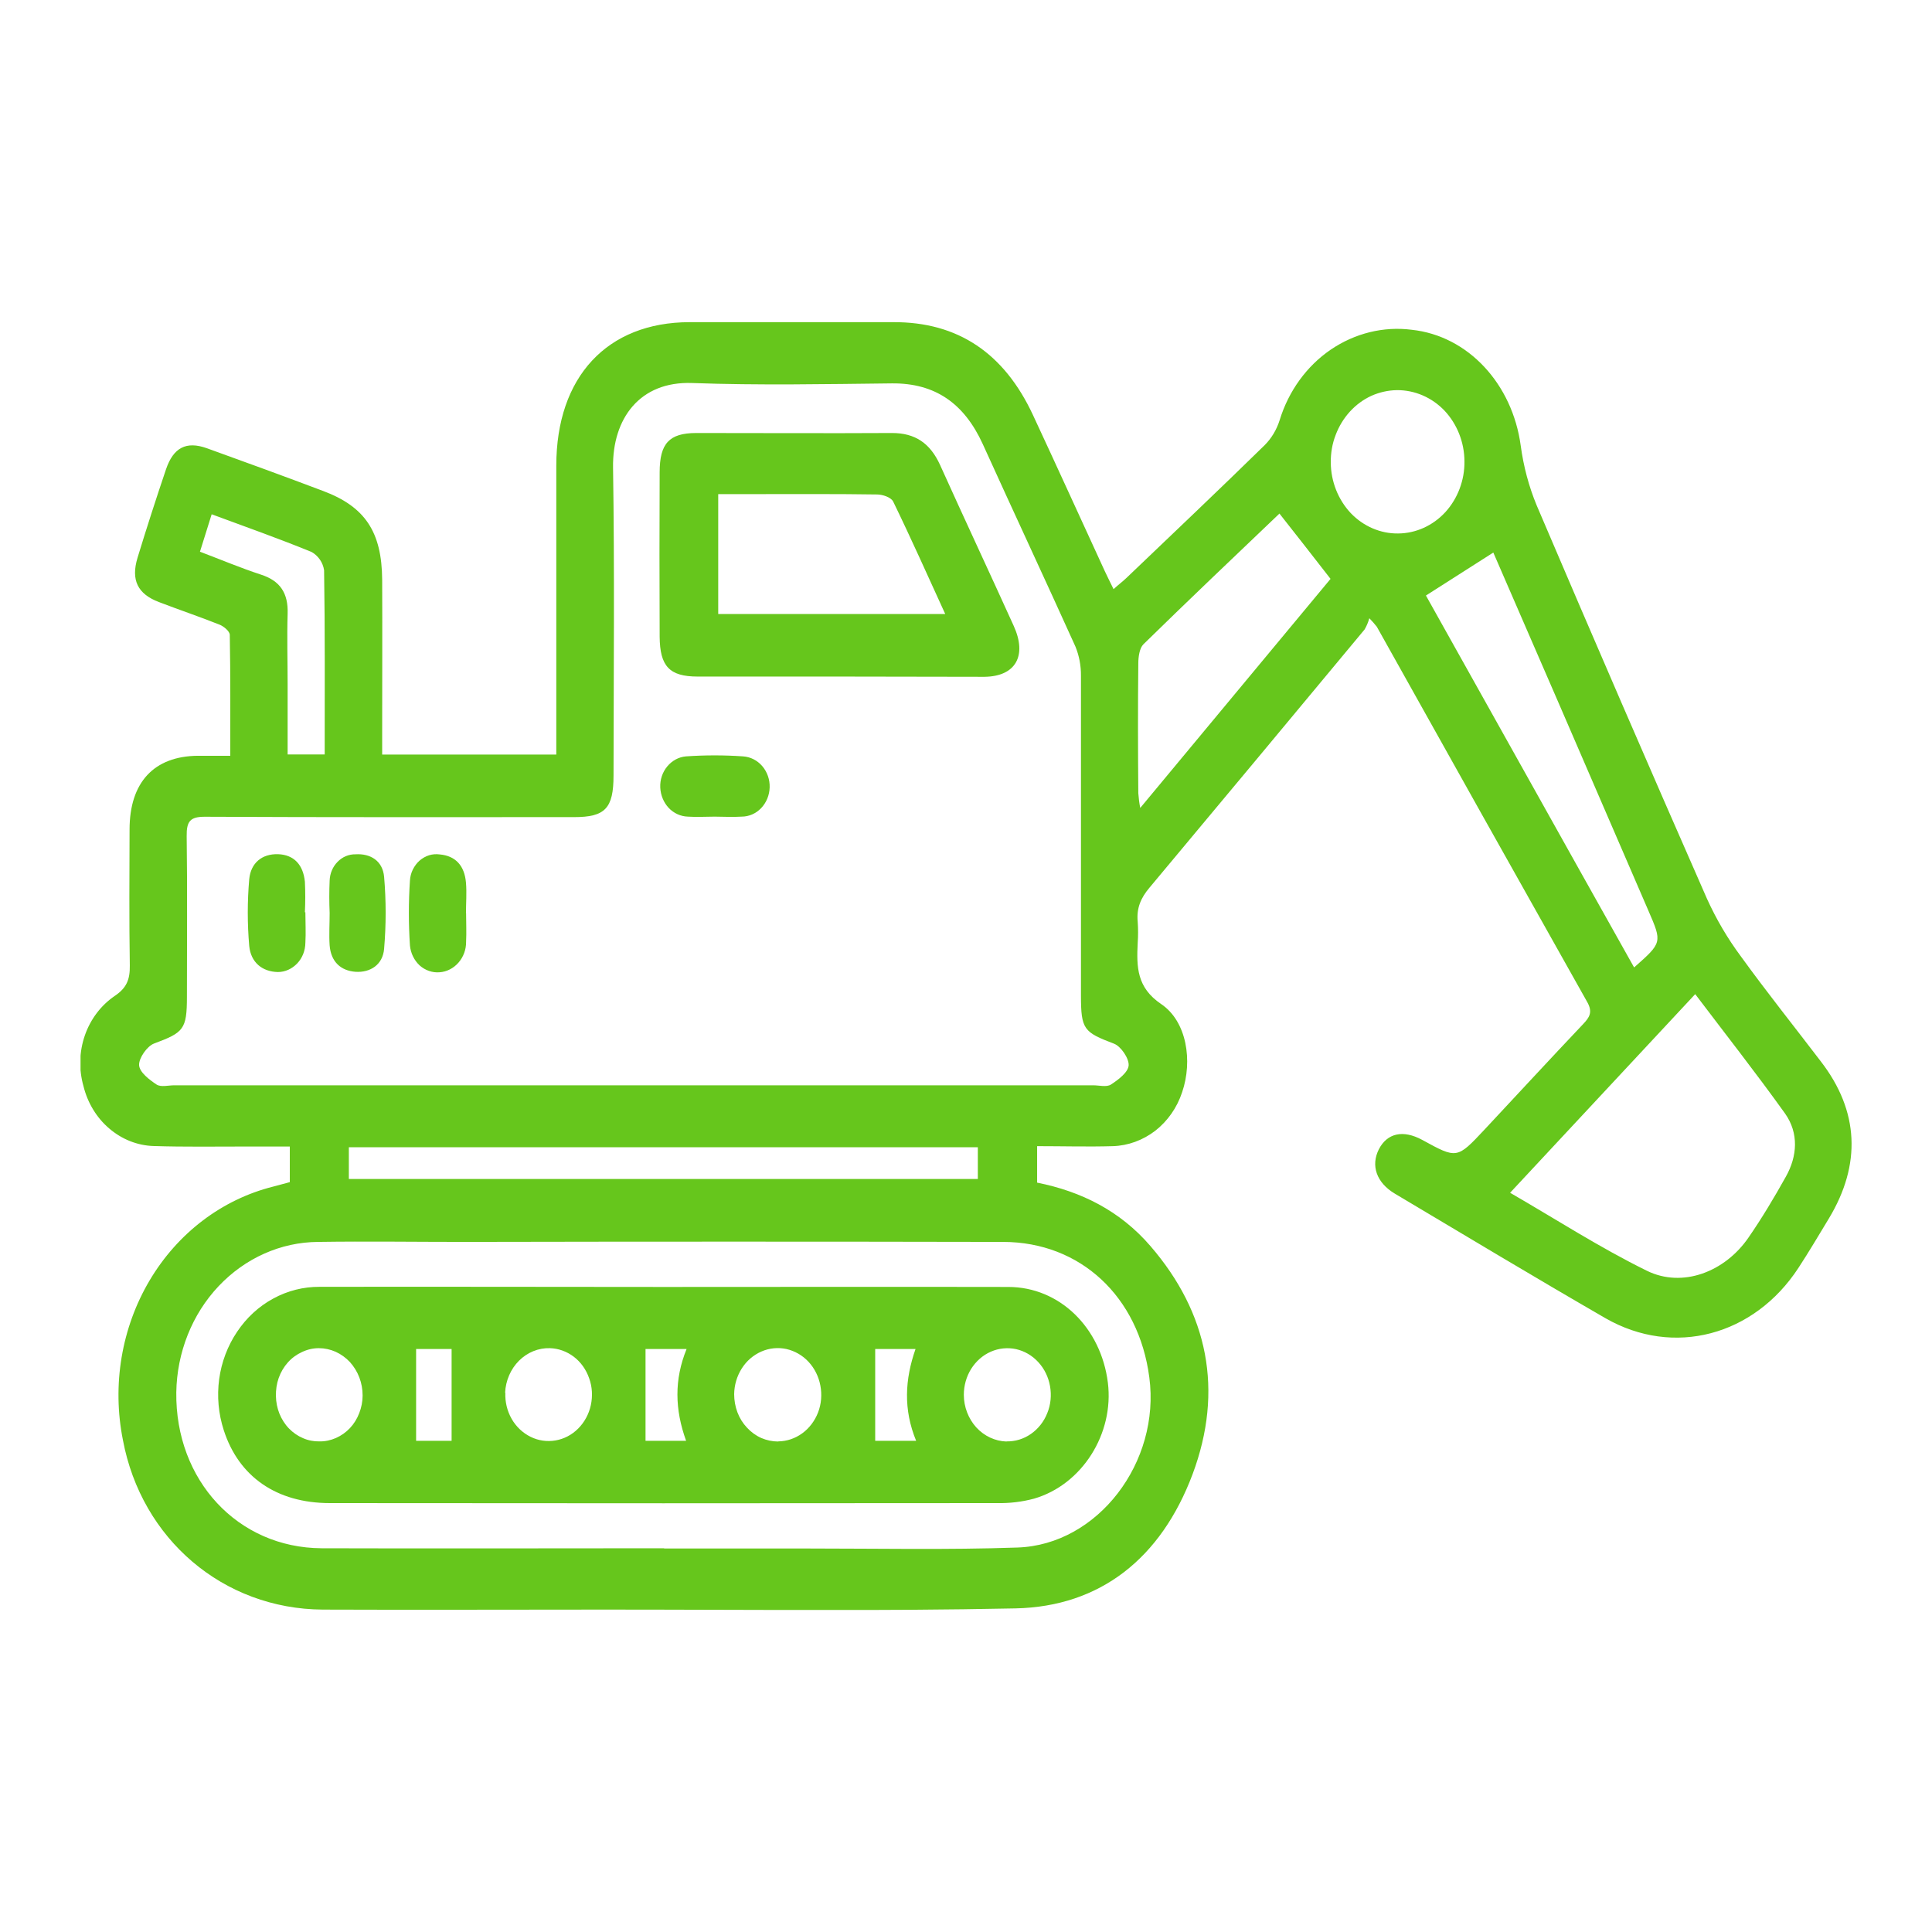 <svg width="16" height="16" viewBox="0 0 16 16" fill="none" xmlns="http://www.w3.org/2000/svg">
<g clip-path="url(#clip0_341_5910)">
<path d="M2.4 9.79V9.495H2.042C1.785 9.495 1.529 9.499 1.273 9.491C1.139 9.487 1.01 9.436 0.905 9.346C0.8 9.257 0.725 9.133 0.691 8.994C0.652 8.856 0.656 8.709 0.703 8.574C0.75 8.439 0.837 8.325 0.95 8.248C1.048 8.182 1.077 8.113 1.075 7.995C1.069 7.62 1.072 7.245 1.073 6.87C1.073 6.478 1.276 6.262 1.639 6.259H1.907C1.907 5.919 1.909 5.588 1.903 5.258C1.903 5.228 1.853 5.187 1.818 5.173C1.652 5.107 1.483 5.05 1.316 4.986C1.14 4.919 1.083 4.804 1.139 4.619C1.214 4.373 1.293 4.129 1.375 3.886C1.436 3.707 1.542 3.651 1.713 3.712C2.035 3.828 2.356 3.945 2.676 4.066C3.023 4.196 3.162 4.404 3.165 4.801C3.167 5.223 3.165 5.645 3.165 6.068V6.249H4.607V6.074C4.607 5.335 4.607 4.596 4.607 3.857C4.607 3.121 5.028 2.669 5.711 2.668C6.273 2.668 6.834 2.668 7.396 2.668C7.934 2.665 8.317 2.926 8.555 3.438C8.755 3.867 8.951 4.299 9.149 4.729C9.171 4.776 9.194 4.822 9.222 4.879C9.261 4.843 9.298 4.816 9.33 4.785C9.712 4.42 10.096 4.056 10.473 3.687C10.53 3.63 10.573 3.558 10.598 3.478C10.672 3.238 10.821 3.032 11.02 2.896C11.22 2.76 11.457 2.701 11.691 2.731C12.159 2.781 12.525 3.18 12.594 3.691C12.617 3.862 12.661 4.028 12.726 4.185C13.19 5.273 13.66 6.359 14.136 7.442C14.213 7.612 14.307 7.772 14.417 7.92C14.631 8.216 14.859 8.501 15.08 8.791C15.396 9.201 15.416 9.643 15.146 10.091C15.063 10.228 14.981 10.367 14.894 10.5C14.527 11.062 13.861 11.241 13.296 10.917C12.711 10.579 12.132 10.231 11.551 9.885C11.399 9.794 11.351 9.653 11.419 9.518C11.488 9.384 11.619 9.354 11.778 9.44C12.066 9.598 12.066 9.598 12.293 9.356C12.565 9.065 12.835 8.772 13.109 8.483C13.163 8.426 13.193 8.383 13.144 8.297C12.562 7.262 11.981 6.227 11.402 5.19C11.383 5.166 11.362 5.142 11.34 5.12C11.331 5.153 11.318 5.184 11.301 5.213C10.708 5.927 10.114 6.64 9.519 7.352C9.448 7.436 9.411 7.521 9.422 7.634C9.426 7.692 9.426 7.75 9.422 7.808C9.412 8.009 9.414 8.178 9.616 8.315C9.83 8.459 9.878 8.788 9.79 9.045C9.748 9.173 9.67 9.284 9.568 9.364C9.465 9.443 9.343 9.488 9.216 9.492C9.01 9.498 8.805 9.492 8.589 9.492V9.794C8.954 9.867 9.276 10.027 9.528 10.32C10.004 10.872 10.136 11.515 9.876 12.21C9.615 12.904 9.113 13.305 8.41 13.32C7.257 13.344 6.104 13.329 4.95 13.33C4.191 13.33 3.432 13.333 2.673 13.33C1.849 13.325 1.172 12.747 1.018 11.926C0.927 11.471 1.006 10.997 1.239 10.604C1.472 10.211 1.839 9.933 2.262 9.827L2.4 9.79ZM5.24 8.988H9.054C9.103 8.988 9.163 9.005 9.2 8.982C9.26 8.943 9.343 8.881 9.347 8.823C9.351 8.765 9.282 8.664 9.225 8.643C8.975 8.548 8.952 8.526 8.952 8.242C8.952 7.36 8.952 6.478 8.952 5.597C8.953 5.513 8.937 5.43 8.906 5.354C8.653 4.794 8.393 4.238 8.139 3.678C7.985 3.341 7.745 3.172 7.387 3.175C6.836 3.181 6.284 3.192 5.732 3.172C5.298 3.156 5.071 3.467 5.077 3.872C5.09 4.722 5.082 5.572 5.081 6.422C5.081 6.695 5.011 6.767 4.755 6.767C3.735 6.767 2.715 6.769 1.695 6.764C1.576 6.764 1.544 6.801 1.546 6.925C1.552 7.368 1.548 7.812 1.548 8.255C1.548 8.526 1.52 8.551 1.276 8.642C1.219 8.663 1.149 8.762 1.152 8.821C1.155 8.88 1.237 8.942 1.297 8.982C1.334 9.005 1.394 8.988 1.443 8.988H5.24ZM5.5 12.824H6.682C7.264 12.824 7.845 12.836 8.426 12.816C9.092 12.794 9.612 12.109 9.518 11.406C9.43 10.736 8.947 10.286 8.308 10.285C6.82 10.282 5.333 10.282 3.846 10.285C3.442 10.285 3.038 10.279 2.634 10.285C2.325 10.287 2.03 10.419 1.81 10.652C1.591 10.884 1.465 11.2 1.46 11.531C1.451 12.258 1.968 12.818 2.663 12.822C3.609 12.825 4.554 12.822 5.5 12.822V12.824ZM12.506 9.878C12.877 10.092 13.248 10.332 13.639 10.524C13.934 10.669 14.286 10.533 14.481 10.248C14.592 10.087 14.693 9.918 14.789 9.746C14.886 9.574 14.897 9.384 14.784 9.223C14.542 8.885 14.285 8.558 14.039 8.233L12.506 9.878ZM11.809 4.932C12.377 5.945 12.952 6.978 13.533 8.012C13.766 7.806 13.766 7.806 13.651 7.541C13.403 6.967 13.155 6.394 12.907 5.82C12.725 5.401 12.544 4.983 12.367 4.576L11.809 4.932ZM10.595 4.254C10.229 4.603 9.846 4.967 9.469 5.336C9.437 5.368 9.427 5.44 9.427 5.493C9.423 5.851 9.424 6.211 9.427 6.569C9.43 6.61 9.435 6.651 9.443 6.691L11.019 4.794C10.87 4.602 10.736 4.431 10.595 4.252V4.254ZM2.889 9.764H8.098V9.501H2.889V9.764ZM11.569 3.231C11.496 3.232 11.425 3.248 11.357 3.278C11.29 3.309 11.23 3.353 11.179 3.409C11.128 3.465 11.088 3.531 11.061 3.603C11.033 3.675 11.02 3.753 11.021 3.831C11.022 3.988 11.082 4.138 11.186 4.249C11.291 4.359 11.433 4.42 11.579 4.418C11.726 4.417 11.867 4.353 11.97 4.241C12.072 4.129 12.13 3.977 12.128 3.82C12.127 3.662 12.067 3.512 11.963 3.401C11.858 3.291 11.716 3.23 11.569 3.231ZM1.656 4.569C1.83 4.635 1.994 4.704 2.162 4.759C2.317 4.809 2.388 4.909 2.382 5.083C2.376 5.279 2.382 5.474 2.382 5.669V6.248H2.689C2.689 5.733 2.692 5.228 2.684 4.722C2.679 4.69 2.667 4.66 2.649 4.634C2.631 4.608 2.607 4.586 2.58 4.571C2.311 4.461 2.037 4.364 1.753 4.259L1.656 4.569Z" fill="#66C61C"/>
<path d="M6.961 5.603C6.567 5.603 6.172 5.603 5.778 5.603C5.544 5.603 5.465 5.518 5.463 5.273C5.461 4.819 5.461 4.366 5.463 3.912C5.463 3.672 5.542 3.587 5.764 3.586C6.305 3.586 6.846 3.589 7.388 3.586C7.578 3.586 7.703 3.67 7.785 3.85C7.986 4.296 8.193 4.737 8.395 5.183C8.508 5.431 8.411 5.602 8.153 5.605C7.758 5.605 7.359 5.603 6.961 5.603ZM7.828 5.085C7.681 4.764 7.544 4.456 7.397 4.154C7.379 4.118 7.309 4.095 7.263 4.095C6.933 4.09 6.603 4.092 6.273 4.092H5.948V5.085H7.828Z" fill="#66C61C"/>
<path d="M2.529 7.555C2.529 7.639 2.534 7.724 2.529 7.808C2.528 7.873 2.504 7.934 2.461 7.979C2.418 8.024 2.361 8.05 2.301 8.05C2.171 8.047 2.077 7.97 2.064 7.834C2.048 7.65 2.048 7.465 2.064 7.281C2.077 7.146 2.17 7.07 2.303 7.074C2.436 7.079 2.511 7.163 2.525 7.302C2.529 7.386 2.529 7.471 2.525 7.555L2.529 7.555Z" fill="#66C61C"/>
<path d="M3.86 7.561C3.86 7.641 3.864 7.72 3.86 7.799C3.861 7.863 3.838 7.925 3.797 7.972C3.756 8.019 3.7 8.048 3.64 8.052C3.581 8.057 3.521 8.036 3.475 7.995C3.43 7.953 3.401 7.894 3.395 7.83C3.383 7.651 3.383 7.471 3.395 7.292C3.397 7.26 3.405 7.229 3.419 7.201C3.433 7.173 3.452 7.147 3.475 7.127C3.498 7.107 3.525 7.092 3.553 7.083C3.582 7.074 3.612 7.072 3.642 7.076C3.774 7.088 3.847 7.17 3.859 7.31C3.866 7.394 3.859 7.479 3.859 7.563L3.86 7.561Z" fill="#66C61C"/>
<path d="M2.73 7.561C2.726 7.472 2.726 7.382 2.73 7.292C2.732 7.233 2.756 7.177 2.796 7.137C2.836 7.096 2.889 7.074 2.944 7.075C3.068 7.067 3.169 7.129 3.181 7.261C3.198 7.459 3.198 7.659 3.181 7.858C3.17 7.99 3.066 8.056 2.944 8.048C2.823 8.039 2.741 7.966 2.73 7.83C2.724 7.742 2.73 7.651 2.73 7.561Z" fill="#66C61C"/>
<path d="M5.918 6.763C5.844 6.763 5.77 6.768 5.697 6.763C5.637 6.761 5.581 6.736 5.538 6.691C5.496 6.646 5.471 6.586 5.468 6.522C5.465 6.458 5.486 6.395 5.526 6.347C5.566 6.299 5.621 6.269 5.681 6.264C5.839 6.253 5.997 6.253 6.154 6.264C6.215 6.268 6.272 6.297 6.313 6.345C6.354 6.393 6.376 6.456 6.374 6.521C6.372 6.586 6.347 6.647 6.303 6.693C6.26 6.738 6.202 6.763 6.141 6.763C6.066 6.768 5.992 6.763 5.918 6.763Z" fill="#66C61C"/>
<path d="M5.499 10.658C6.449 10.658 7.4 10.656 8.35 10.658C8.776 10.658 9.118 10.996 9.175 11.451C9.227 11.873 8.962 12.295 8.564 12.411C8.464 12.438 8.361 12.45 8.257 12.448C6.416 12.45 4.574 12.45 2.732 12.448C2.29 12.448 1.977 12.229 1.853 11.844C1.809 11.708 1.796 11.564 1.815 11.422C1.834 11.281 1.885 11.146 1.963 11.03C2.041 10.913 2.143 10.819 2.263 10.754C2.382 10.689 2.514 10.656 2.647 10.657C3.598 10.655 4.548 10.658 5.499 10.658ZM2.645 11.937C2.692 11.938 2.738 11.928 2.782 11.909C2.825 11.89 2.865 11.862 2.898 11.827C2.931 11.792 2.957 11.75 2.975 11.703C2.993 11.657 3.003 11.607 3.003 11.557C3.003 11.506 2.994 11.455 2.976 11.408C2.958 11.36 2.931 11.317 2.898 11.28C2.864 11.244 2.824 11.215 2.78 11.195C2.735 11.175 2.688 11.165 2.64 11.165C2.592 11.165 2.545 11.176 2.501 11.197C2.457 11.217 2.417 11.246 2.384 11.283C2.351 11.32 2.325 11.364 2.308 11.412C2.291 11.46 2.284 11.511 2.285 11.562C2.286 11.612 2.296 11.662 2.314 11.707C2.333 11.753 2.359 11.795 2.393 11.83C2.426 11.864 2.466 11.892 2.509 11.91C2.552 11.929 2.599 11.938 2.645 11.937ZM6.445 11.937C6.516 11.936 6.585 11.913 6.644 11.87C6.702 11.828 6.748 11.767 6.775 11.697C6.802 11.627 6.808 11.549 6.794 11.475C6.78 11.4 6.746 11.332 6.696 11.278C6.646 11.224 6.582 11.188 6.513 11.172C6.443 11.157 6.371 11.164 6.305 11.193C6.239 11.222 6.183 11.27 6.143 11.333C6.103 11.396 6.081 11.47 6.08 11.546C6.08 11.597 6.089 11.648 6.107 11.696C6.125 11.744 6.152 11.787 6.186 11.823C6.22 11.86 6.26 11.889 6.305 11.909C6.349 11.928 6.397 11.938 6.445 11.938V11.937ZM8.337 11.937C8.408 11.938 8.478 11.917 8.538 11.875C8.598 11.833 8.645 11.774 8.673 11.703C8.702 11.633 8.709 11.555 8.696 11.48C8.683 11.405 8.649 11.335 8.599 11.281C8.549 11.226 8.485 11.189 8.415 11.173C8.345 11.158 8.272 11.165 8.206 11.194C8.139 11.223 8.083 11.273 8.043 11.336C8.003 11.4 7.982 11.475 7.982 11.551C7.982 11.652 8.02 11.749 8.085 11.821C8.151 11.893 8.241 11.935 8.335 11.938L8.337 11.937ZM4.185 11.534C4.182 11.61 4.2 11.685 4.237 11.75C4.274 11.815 4.329 11.867 4.394 11.899C4.458 11.931 4.53 11.941 4.601 11.929C4.671 11.917 4.736 11.883 4.788 11.831C4.84 11.779 4.877 11.711 4.893 11.637C4.909 11.563 4.905 11.485 4.879 11.414C4.854 11.342 4.81 11.28 4.752 11.236C4.694 11.192 4.625 11.167 4.554 11.165C4.459 11.162 4.367 11.2 4.298 11.269C4.229 11.338 4.188 11.433 4.183 11.534L4.185 11.534ZM5.346 11.172V11.932H5.682C5.588 11.672 5.583 11.425 5.686 11.172H5.346ZM7.248 11.932H7.587C7.48 11.672 7.494 11.423 7.582 11.172H7.248L7.248 11.932ZM3.74 11.932V11.172H3.446V11.932H3.74Z" fill="#66C61C"/>
</g>
<defs>
<clipPath id="clip0_341_5910">
<rect width="14.667" height="10.667" fill="white" transform="translate(0.667 2.666)"/>
</clipPath>
</defs>
</svg>
